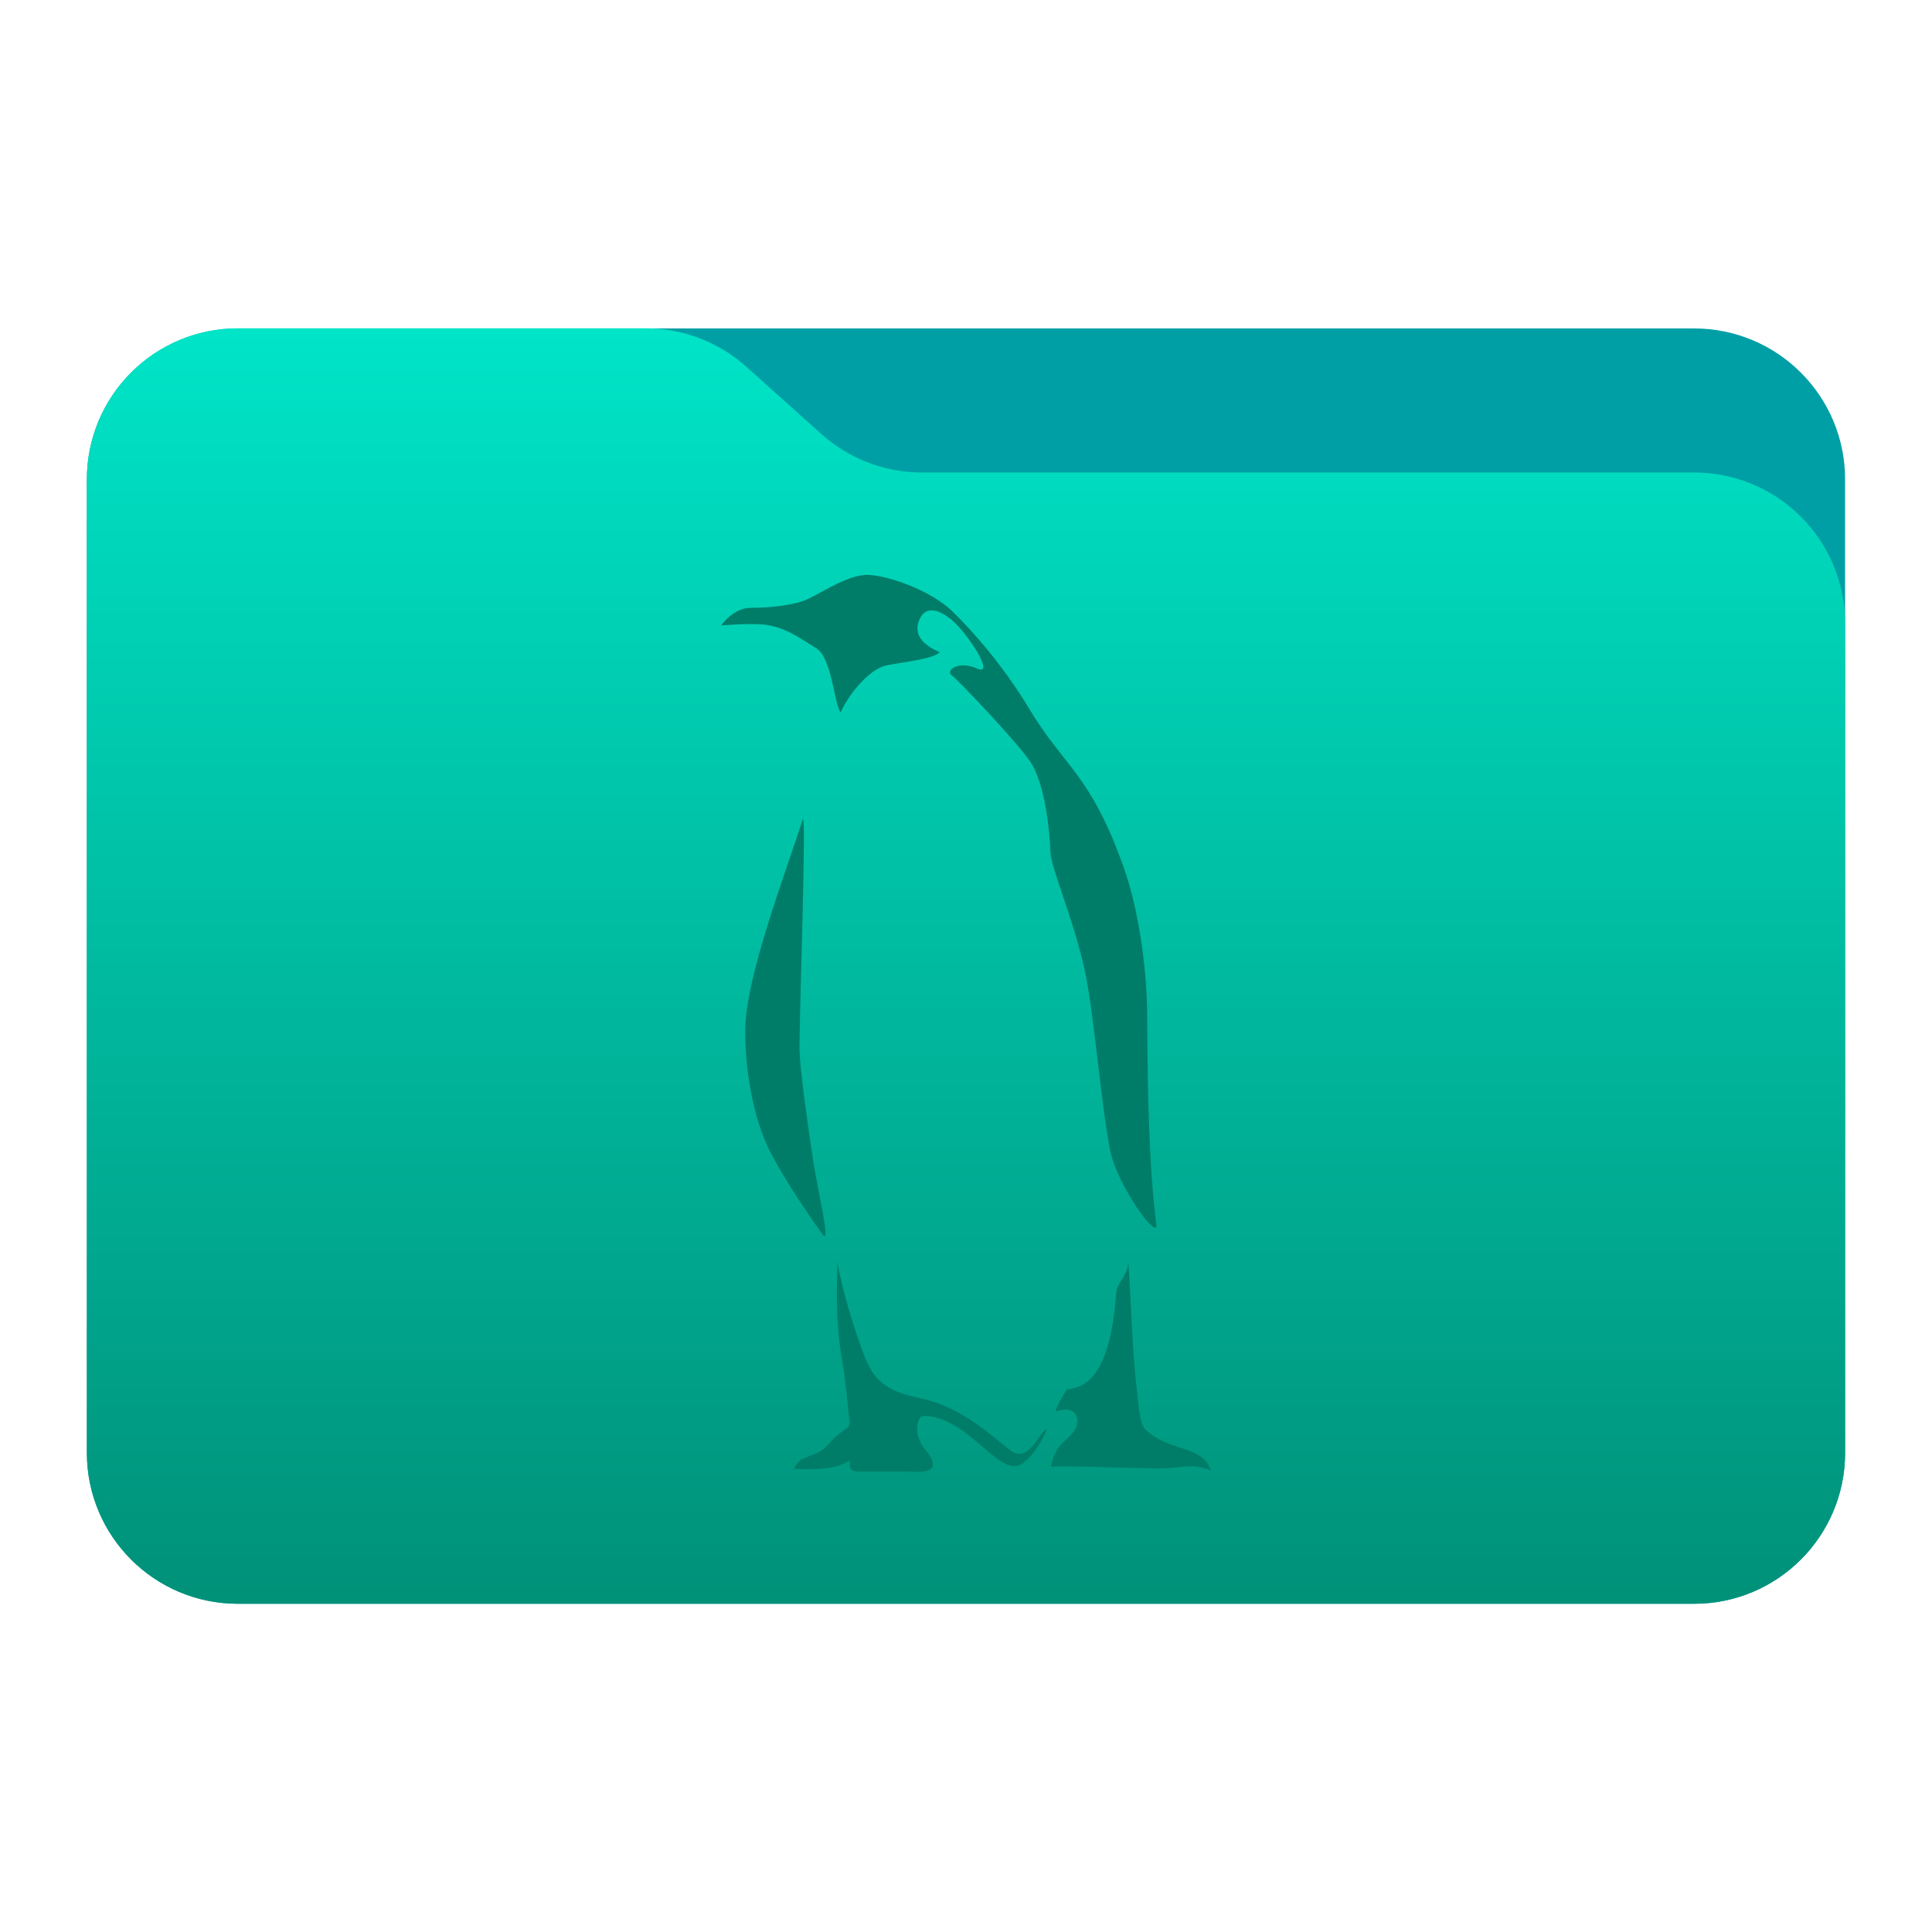 <svg clip-rule="evenodd" fill-rule="evenodd" stroke-linejoin="round" stroke-miterlimit="2" viewBox="0 0 48 48" xmlns="http://www.w3.org/2000/svg">
 <linearGradient id="a" x2="1" gradientTransform="matrix(0 -31.226 28.403 0 25.018 39.542)" gradientUnits="userSpaceOnUse">
  <stop stop-color="#009179" offset="0"/>
  <stop stop-color="#00e4c7" offset="1"/>
 </linearGradient>
 <path d="m45.841 11.91c0-2.072-1.679-3.75-3.75-3.75h-36.183c-2.07 0-3.75 1.678-3.75 3.75v24.185c0 2.07 1.68 3.75 3.75 3.75h36.183c2.071 0 3.75-1.68 3.75-3.75z" fill="#009fa6"/>
 <path d="m45.841 15.489c0-.995-.395-1.948-1.098-2.652-.704-.703-1.657-1.098-2.652-1.098h-19.185c-.924 0-1.815-.341-2.502-.958-.576-.516-1.285-1.151-1.861-1.668-.688-.616-1.579-.957-2.503-.957h-10.131c-.995 0-1.948.395-2.652 1.098-.703.703-1.098 1.657-1.098 2.652v24.189c0 2.07 1.679 3.75 3.75 3.75h36.182c2.071 0 3.75-1.68 3.75-3.75z" fill="url(#a)"/>
 <path d="m20.801 31.341c.171.979.616 2.252.742 2.504.146.294.326.67 1.158.855.364.082.69.153 1.197.444.581.332 1.168.893 1.291.944.39.165.583-.409.81-.593.038.025-.405.936-.798.932-.415-.006-.907-.695-1.536-1.04-.444-.243-.747-.22-.778-.19-.149.148-.142.531.095.81.238.28.341.573-.19.559-.53-.013-1.122.002-1.478-.007-.351-.008-.095-.348-.273-.237-.288.178-.768.189-1.312.174.14-.39.531-.237.852-.614s.544-.369.525-.551c-.055-.516-.098-1.056-.188-1.561-.183-1.029-.109-2.027-.117-2.429zm7.229-.003c.05.474.096 2.215.208 3.128.029.236.062.884.202 1.029.568.587 1.436.386 1.643 1.038-.537-.208-.663-.037-1.431-.052-.768-.014-2.239-.068-2.547-.04.14-.598.337-.566.564-.866.219-.287.075-.697-.429-.506-.074.029.179-.43.276-.555.721-.046 1.102-.837 1.212-2.364.023-.325.294-.424.302-.812zm-8.088-10.972c-.466 1.436-1.395 3.868-1.425 5.171-.021.931.178 2.232.625 3.093.396.766 1.074 1.737 1.293 2.037.218.3-.108-1.049-.223-1.778-.114-.729-.326-2.216-.347-2.752-.021-.537.183-6.095.077-5.771zm-2.024-4.827s.293-.439.744-.439c.45 0 .942-.053 1.287-.168.346-.115 1.089-.67 1.623-.649s1.572.404 2.085.901c.532.515 1.28 1.372 1.92 2.436.866 1.437 1.499 1.597 2.319 3.866.444 1.225.602 2.785.606 3.735.008 2.122.054 3.86.228 5.197.057.445-.972-.955-1.147-1.833-.239-1.199-.402-3.468-.65-4.554-.29-1.277-.824-2.46-.837-2.88-.013-.418-.118-1.701-.524-2.264-.406-.562-1.793-2.016-1.937-2.12-.144-.105.17-.367.641-.158.472.21-.248-.89-.628-1.204s-.653-.303-.778-.065c-.25.473.169.729.475.864-.144.17-.94.249-1.32.327s-.887.62-1.141 1.169c-.161-.213-.212-1.36-.613-1.601-.433-.26-.801-.559-1.401-.589-.392-.019-.952.029-.952.029z" fill="#007d69"/>
</svg>
